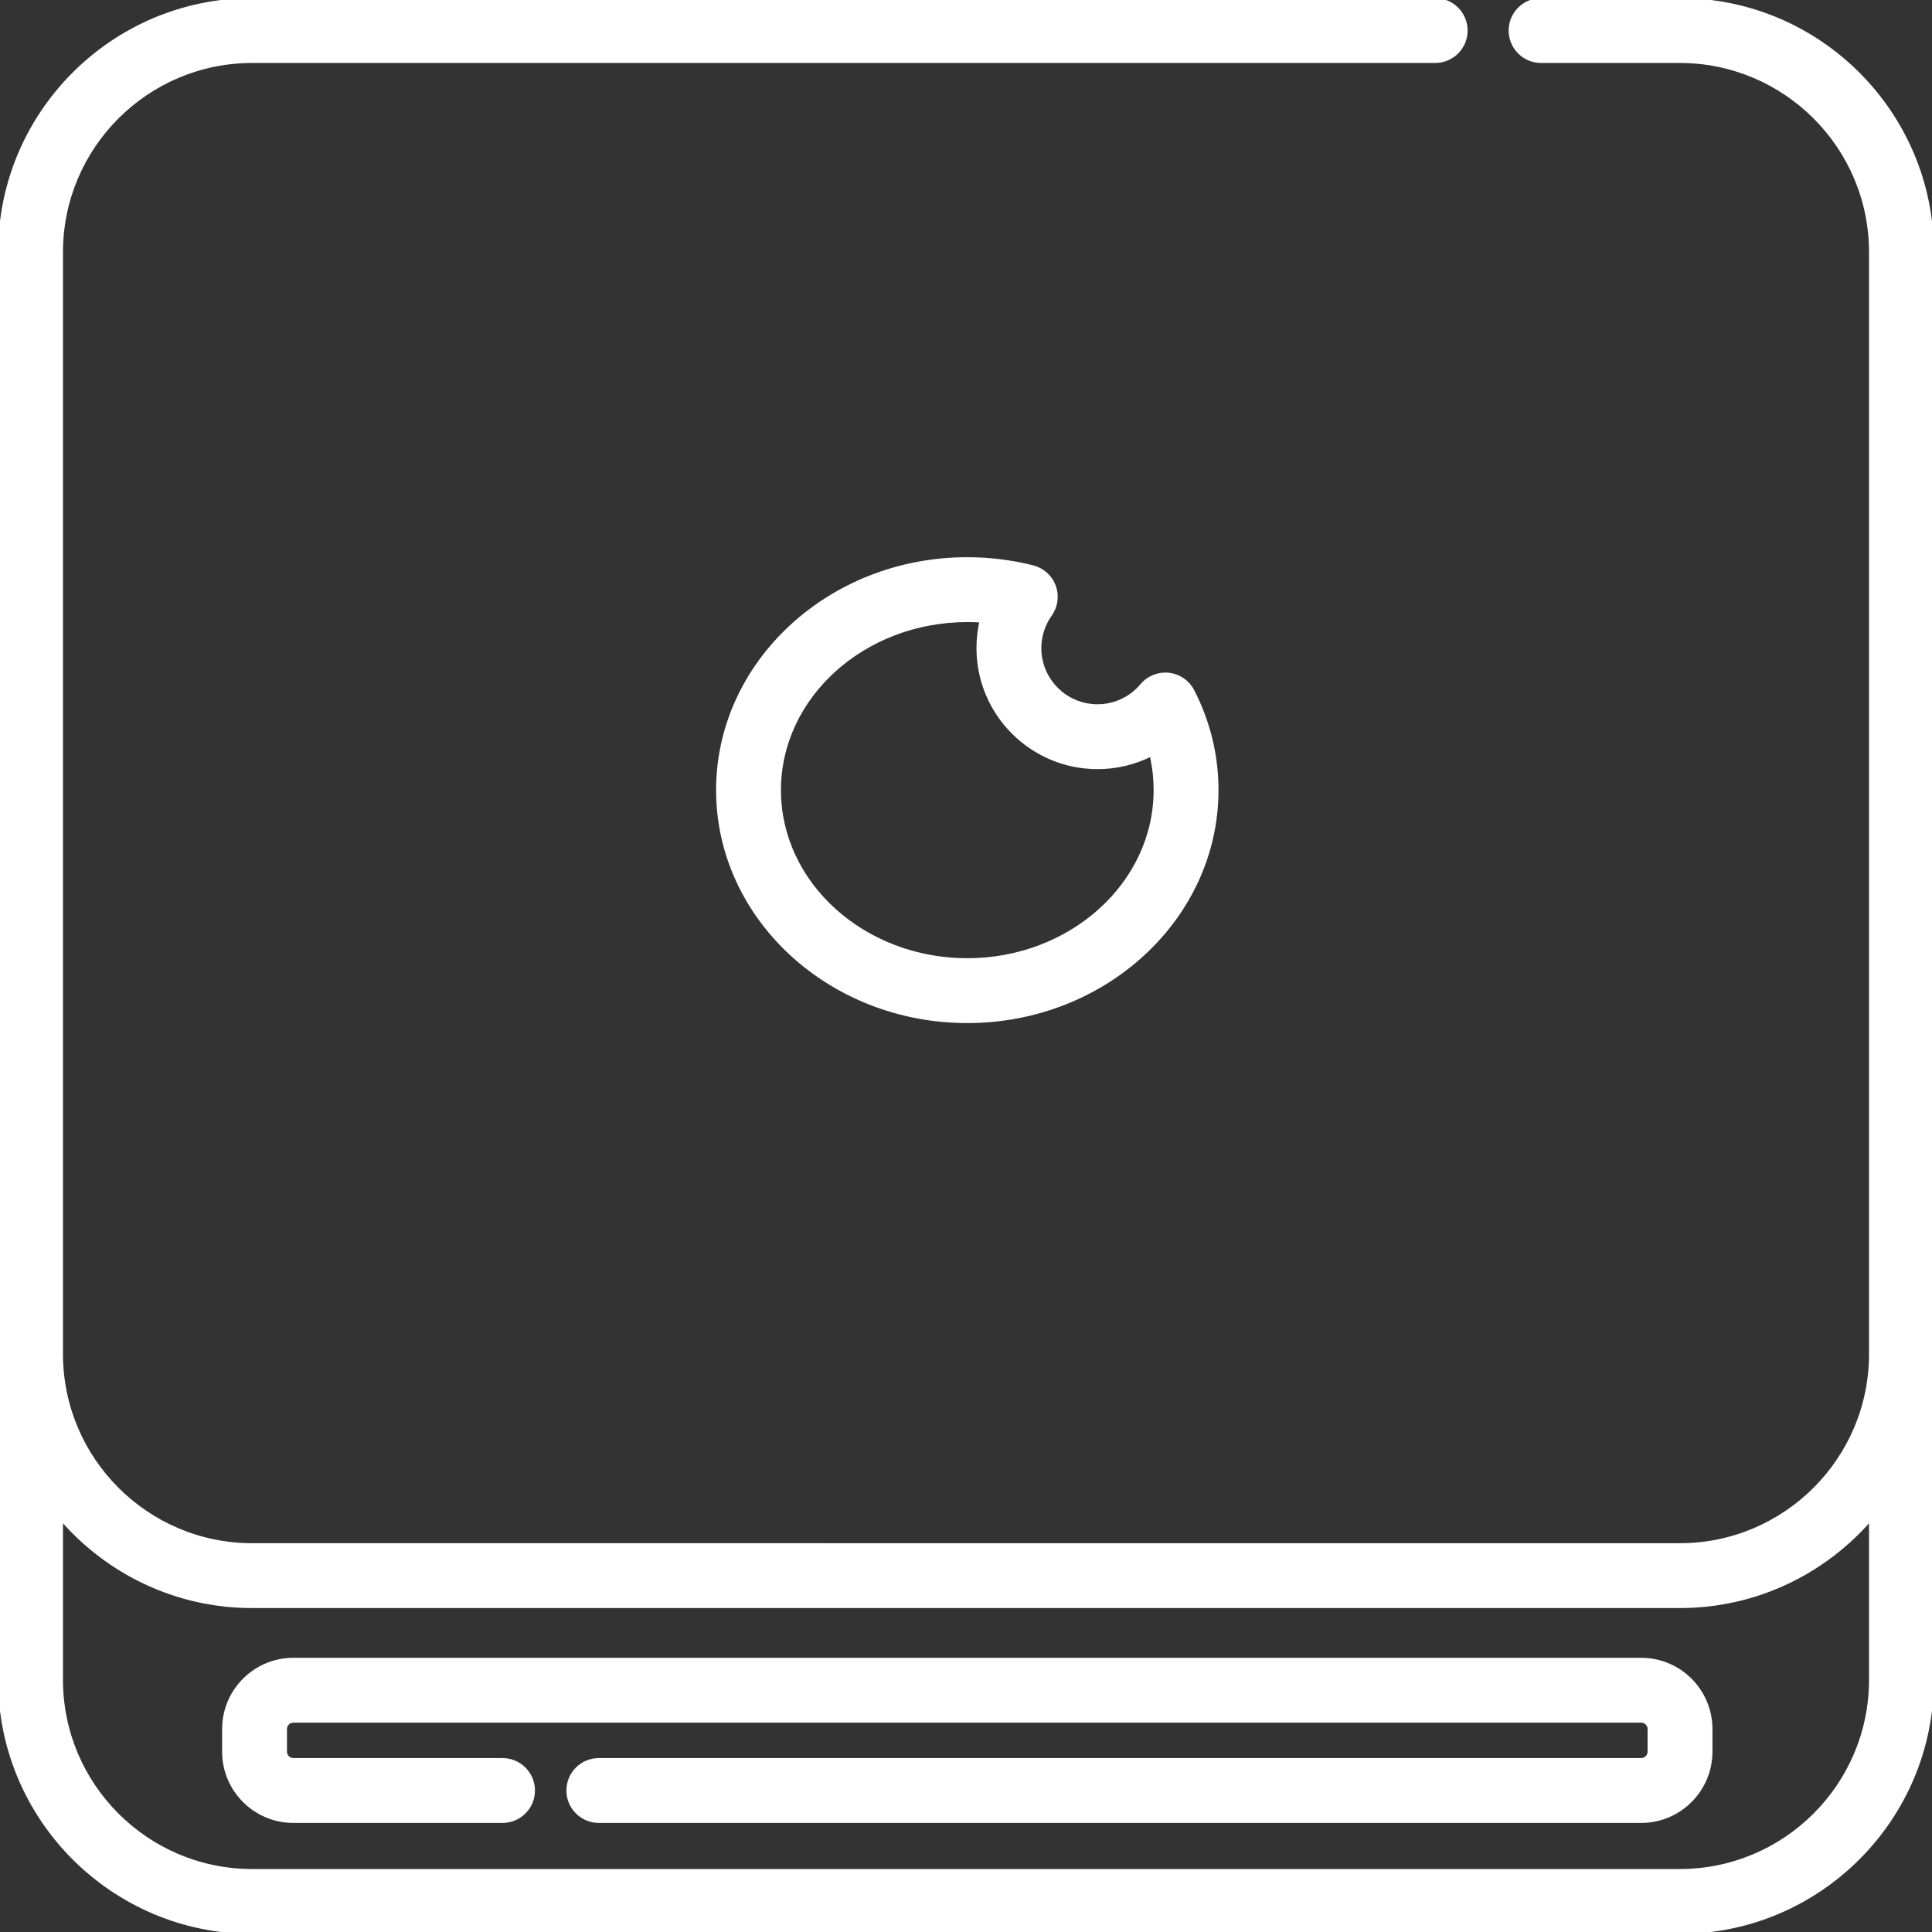 <svg fill="#ffffff" height="18px" width="18px" version="1.1" id="Layer_1" xmlns="http://www.w3.org/2000/svg" xmlns:xlink="http://www.w3.org/1999/xlink" viewBox="0 0 512 512" xml:space="preserve" stroke="#ffffff"><rect x="0" y="0" width="512" height="512" fill="#333333" stroke="none"/><g id="SVGRepo_bgCarrier" stroke-width="0"></g><g id="SVGRepo_tracerCarrier" stroke-linecap="round" stroke-linejoin="round"></g><g id="SVGRepo_iconCarrier"> <g> <g> <g> <path d="M445.18,0h-36.775c-4.472,0-8.095,3.623-8.095,8.095s3.623,8.095,8.095,8.095h36.775c27.918,0,50.63,22.712,50.63,50.63 v292.016c0,27.917-22.712,50.629-50.63,50.629H66.819c-27.917,0-50.629-22.712-50.629-50.629V66.82 c0-27.918,22.712-50.63,50.629-50.63h313.522c4.472,0,8.095-3.623,8.095-8.095S384.813,0,380.341,0H66.819 C29.974,0,0,29.975,0,66.82v292.016v86.345C0,482.026,29.974,512,66.819,512H445.18c36.845,0,66.82-29.974,66.82-66.819v-86.345 V66.82C512,29.975,482.025,0,445.18,0z M495.81,445.181c0,27.917-22.712,50.629-50.63,50.629H66.819 c-27.917,0-50.629-22.712-50.629-50.629v-42.813c12.263,14.243,30.405,23.286,50.629,23.286H445.18 c20.226,0,38.367-9.045,50.63-23.288V445.181z"></path> <path d="M434.936,439.831H77.745c-10.136,0-18.382,8.247-18.382,18.382v6c0,10.136,8.247,18.382,18.382,18.382h55.43 c4.472,0,8.095-3.623,8.095-8.095s-3.623-8.095-8.095-8.095h-55.43c-1.209,0-2.192-0.983-2.192-2.192v-6 c0-1.209,0.983-2.192,2.192-2.192h357.191c1.209,0,2.192,0.983,2.192,2.192v6c0,1.209-0.983,2.192-2.192,2.192H158.695 c-4.472,0-8.095,3.623-8.095,8.095s3.623,8.095,8.095,8.095h276.241c10.136,0,18.382-8.247,18.382-18.382v-6 C453.318,448.078,445.071,439.831,434.936,439.831z"></path> <path d="M279.31,155.368c-0.923-2.509-3.028-4.402-5.621-5.055c-5.662-1.425-11.499-2.147-17.347-2.147 c-36.433,0-66.072,27.468-66.072,61.23c0,33.761,29.639,61.229,66.072,61.229c36.432,0,66.071-27.468,66.071-61.229 c0-9.172-2.145-18.006-6.376-26.258c-1.237-2.413-3.602-4.047-6.298-4.351c-2.684-0.298-5.364,0.764-7.107,2.842 c-2.936,3.5-7.232,5.508-11.787,5.508c-8.479,0-15.379-6.899-15.379-15.379c0-3.21,0.983-6.286,2.843-8.898 C279.859,160.682,280.235,157.878,279.31,155.368z M290.844,203.328c5.03,0,9.905-1.19,14.273-3.405 c0.736,3.089,1.105,6.256,1.105,9.475c0,24.835-22.375,45.039-49.881,45.039c-27.506,0-49.882-20.205-49.882-45.039 s22.377-45.04,49.882-45.04c1.26,0,2.519,0.043,3.774,0.13c-0.557,2.362-0.841,4.798-0.841,7.271 C259.275,189.166,273.437,203.328,290.844,203.328z"></path> </g> </g> </g> </g></svg>